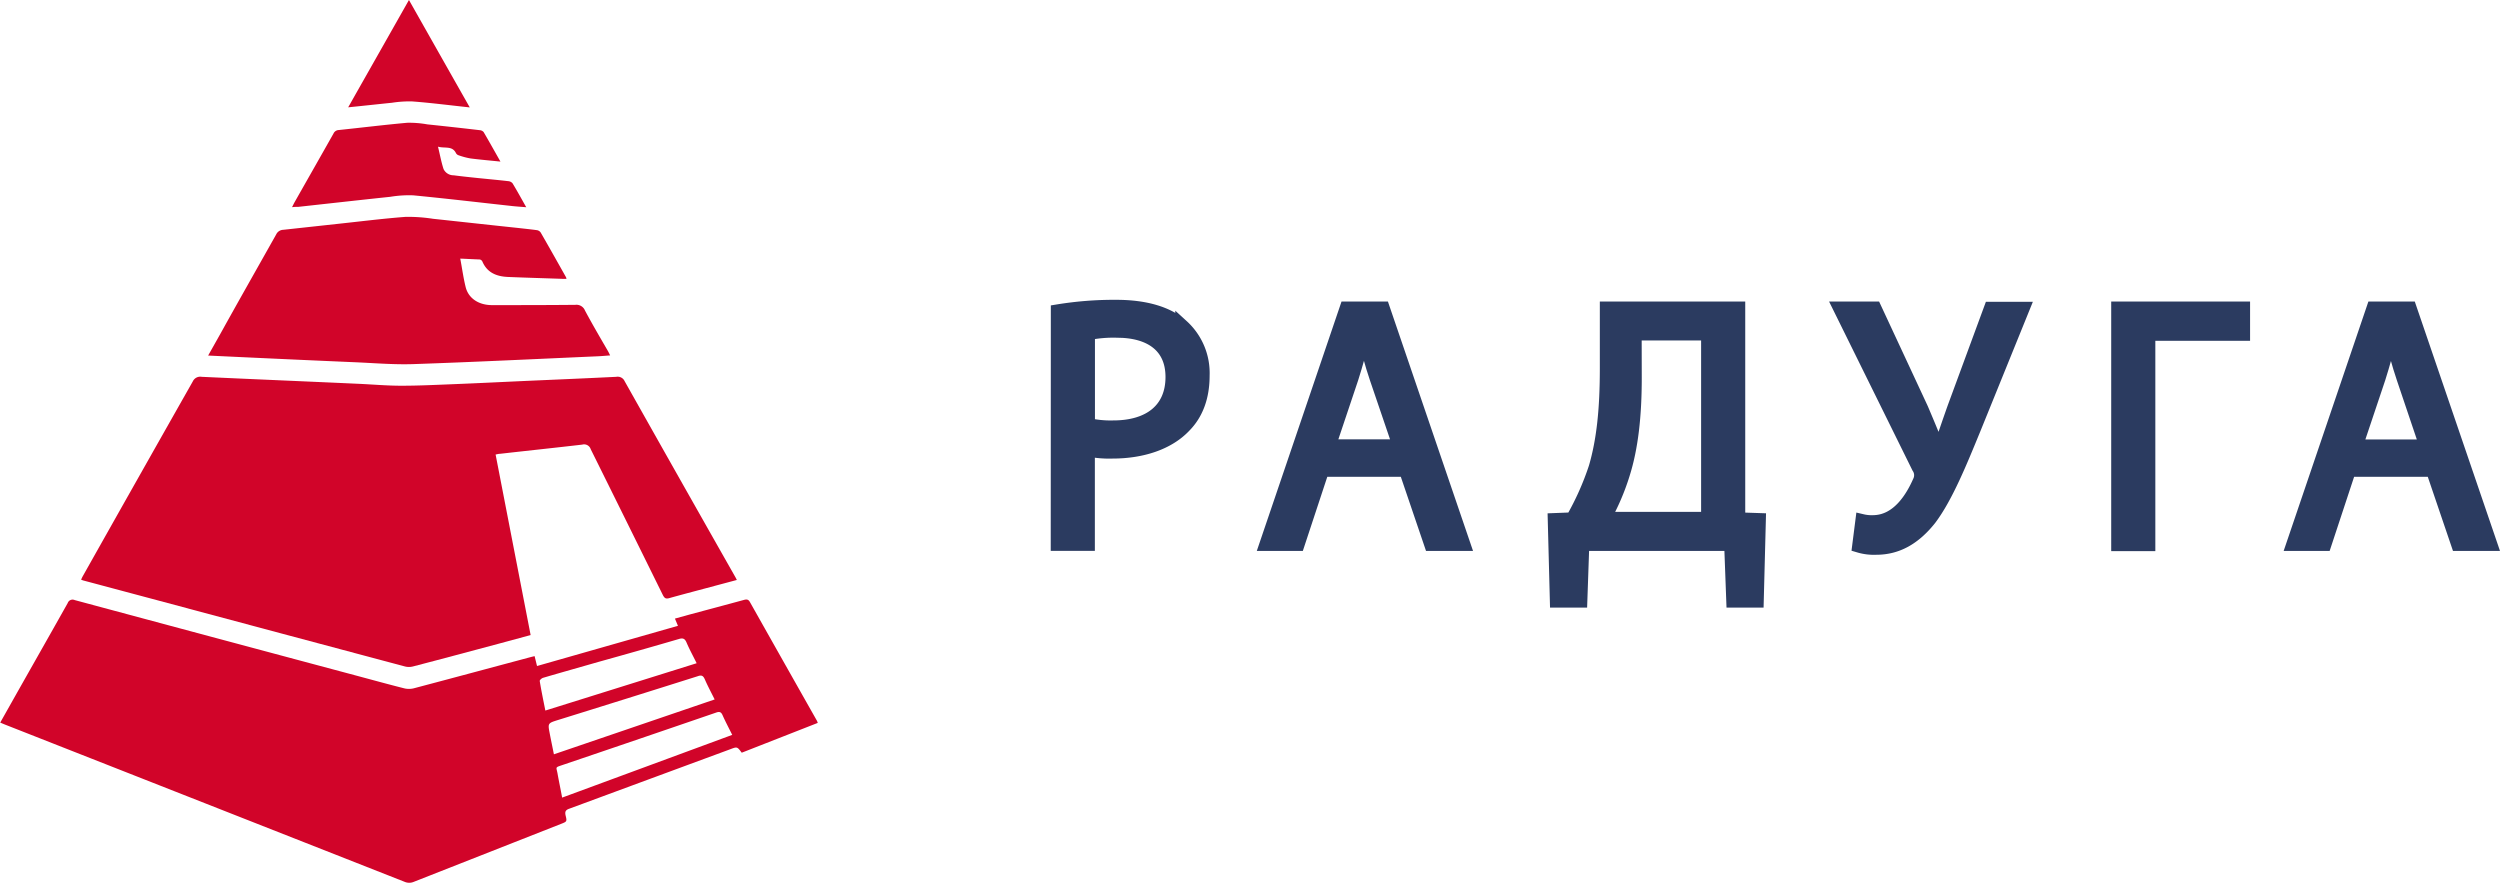 <svg id="Слой_1" data-name="Слой 1" xmlns="http://www.w3.org/2000/svg" viewBox="0 0 546.76 193.09"><defs><style>.cls-1{fill:#d10429;}.cls-2{fill:#2b3b60;stroke:#2b3b60;stroke-miterlimit:10;stroke-width:3px;}</style></defs><path class="cls-1" d="M120.73,107.79c2.56,13.2,5.1,26.3,7.66,39.48l-6.91,1.87c-6.28,1.68-12.56,3.37-18.84,5a3.49,3.49,0,0,1-1.73,0q-27-7.2-54-14.44l-16.4-4.38-.43-.16c.12-.27.22-.51.35-.74q12-21.32,24.08-42.63a1.78,1.78,0,0,1,1.91-1c11.37.53,22.75,1,34.12,1.52,3.19.14,6.37.43,9.56.43,3.81,0,7.63-.19,11.44-.34,5.25-.21,10.5-.47,15.75-.71,6.62-.29,13.24-.57,19.87-.9a1.65,1.65,0,0,1,1.78.94q12.07,21.45,24.23,42.87c.09.16.17.33.32.62L169,136.42c-3.44.93-6.89,1.82-10.32,2.78-.73.2-1,0-1.35-.64q-7.89-16-15.8-31.94a1.52,1.52,0,0,0-1.86-1c-6,.7-11.93,1.32-17.9,2C121.46,107.62,121.16,107.7,120.73,107.79Z" transform="translate(-12.34 -8.38)"/><path class="cls-1" d="M191.19,166.48,174.56,173c-1-1.34-1-1.33-2.5-.76q-17.59,6.49-35.2,13c-.84.3-1,.65-.82,1.49.33,1.33.27,1.34-1,1.84l-32.2,12.67a2.54,2.54,0,0,1-2,0q-43.46-17.11-86.92-34.2c-.49-.19-1-.4-1.53-.63l3.86-6.85c3.63-6.42,7.28-12.84,10.89-19.27a1.13,1.13,0,0,1,1.54-.67q31,8.34,62,16.63c3.35.9,6.69,1.82,10.06,2.67a4.43,4.43,0,0,0,2.08,0c8.59-2.27,17.16-4.58,25.73-6.87l.71-.17.53,2.16,30.82-8.79-.66-1.58,3.25-.9c3.95-1.06,7.91-2.11,11.86-3.19.59-.15.94-.14,1.29.47q7.32,13,14.68,26C191.08,166.17,191.11,166.29,191.19,166.48Zm-18.71,2.62c-.76-1.53-1.48-2.88-2.1-4.28-.32-.72-.65-.86-1.41-.6Q152.15,170,135.33,175.7c-1.67.57-1.32.39-1.05,1.88.3,1.71.67,3.41,1,5.24Zm-39,4.25,35.16-12c-.77-1.54-1.52-2.94-2.15-4.39-.35-.79-.7-1-1.55-.69q-15.28,4.83-30.6,9.59c-2.2.69-2.21.69-1.76,3C132.86,170.32,133.17,171.78,133.48,173.35Zm-1.87-9.57,33.09-10.35c-.8-1.63-1.59-3.06-2.22-4.55-.39-.9-.85-1-1.72-.73-5.85,1.71-11.71,3.37-17.57,5-4,1.15-8.06,2.29-12.08,3.47-.3.09-.76.5-.73.7C130.73,159.45,131.16,161.52,131.61,163.78Z" transform="translate(-12.34 -8.38)"/><path class="cls-1" d="M113,64.94c.42,2.22.69,4.27,1.19,6.26.62,2.44,2.85,3.91,5.76,3.91,6.07,0,12.14,0,18.21-.06a2,2,0,0,1,2.11,1.23c1.6,3,3.3,5.89,5,8.83.17.29.31.59.51,1-1,.07-1.82.15-2.68.19-13.44.59-26.87,1.25-40.31,1.71-4.37.15-8.75-.24-13.13-.42q-12.09-.52-24.18-1.09l-7.62-.36,2.78-4.94C64.63,74,68.71,66.83,72.75,59.64a1.76,1.76,0,0,1,1.52-1l12.12-1.32c4.88-.52,9.76-1.14,14.65-1.51a35.29,35.29,0,0,1,6,.42c6.19.66,12.37,1.35,18.56,2,1.39.16,2.79.3,4.19.49a1.25,1.25,0,0,1,.8.51c1.87,3.25,3.71,6.52,5.55,9.79a2.34,2.34,0,0,1,.09.35c-.26,0-.49,0-.72,0-4-.14-8.07-.25-12.1-.42-2.46-.11-4.53-.92-5.58-3.39a.83.83,0,0,0-.54-.43C115.89,65.08,114.52,65,113,64.94Z" transform="translate(-12.34 -8.38)"/><path class="cls-1" d="M121.79,43.72c-2.34-.24-4.46-.42-6.56-.69a15.71,15.71,0,0,1-2.59-.69,1,1,0,0,1-.57-.46c-.82-1.67-2.39-1-3.94-1.42.44,1.79.72,3.38,1.22,4.9a2.41,2.41,0,0,0,2.22,1.36c1.79.24,3.6.42,5.4.61,2.18.22,4.36.42,6.53.67a1.39,1.39,0,0,1,.93.46c1,1.65,1.93,3.35,3,5.24-1.12-.09-2.06-.15-3-.25-7.24-.79-14.47-1.65-21.72-2.35a25.11,25.11,0,0,0-5,.32c-6.71.71-13.42,1.46-20.13,2.2-.4,0-.8,0-1.37.07.23-.44.38-.77.56-1.09,2.83-5,5.68-10,8.5-15a1.32,1.32,0,0,1,1.14-.78c5-.52,10-1.14,15-1.59a22.44,22.44,0,0,1,4.38.35q5.74.6,11.47,1.27a1.25,1.25,0,0,1,.85.41C119.31,39.31,120.48,41.41,121.79,43.72Z" transform="translate(-12.34 -8.38)"/><path class="cls-1" d="M115.08,31.87c-4.36-.46-8.48-1-12.62-1.31a24.76,24.76,0,0,0-4.37.29c-3.14.32-6.27.67-9.6,1C92.93,24,97.31,16.29,101.78,8.38,106.24,16.26,110.61,24,115.08,31.87Z" transform="translate(-12.34 -8.38)"/><path class="cls-2" d="M243.66,76.45a76.41,76.41,0,0,1,12.77-1c6.57,0,11.39,1.53,14.45,4.28a13.87,13.87,0,0,1,4.51,10.78c0,4.67-1.38,8.34-4,11-3.52,3.75-9.25,5.66-15.75,5.66a22.46,22.46,0,0,1-5.35-.46v20.65h-6.65Zm6.65,24.85a22.43,22.43,0,0,0,5.5.53c8,0,12.93-3.9,12.93-11,0-6.8-4.82-10.09-12.16-10.09a28.35,28.35,0,0,0-6.27.53Z" transform="translate(-12.34 -8.38)"/><path class="cls-2" d="M301.54,111.16l-5.35,16.21H289.3l17.51-51.54h8l17.59,51.54h-7.11l-5.51-16.21Zm16.9-5.2-5.05-14.83c-1.15-3.37-1.91-6.43-2.68-9.41h-.15c-.76,3.06-1.6,6.19-2.6,9.33l-5,14.91Z" transform="translate(-12.34 -8.38)"/><path class="cls-2" d="M392.53,75.83v46.11l4.51.15-.46,17.67h-5.2l-.46-12.39H358.43L358,139.76h-5.2l-.46-17.67,3.9-.15a61,61,0,0,0,5.05-11.32c1.75-6,2.44-12.84,2.44-21.71V75.83ZM369.9,91.05c0,8.26-.77,15.22-2.6,21a50.13,50.13,0,0,1-4.21,9.78h22.79V81.34h-16Z" transform="translate(-12.34 -8.38)"/><path class="cls-2" d="M422.35,75.83l10.24,22c1.3,3.06,2.53,6,3.75,9.1h.15c.92-2.68,1.92-5.66,3.22-9.33l8-21.72h7L444,102.29c-2.83,6.88-6,14.76-9.64,19.57-3.36,4.21-7.11,6.35-11.69,6.35a11.36,11.36,0,0,1-3.75-.46l.69-5.43a9,9,0,0,0,2.44.23c5.36-.07,8.49-5.2,10.1-8.87a3.11,3.11,0,0,0-.23-3.13L414.78,75.83Z" transform="translate(-12.34 -8.38)"/><path class="cls-2" d="M502.94,75.83v5.59H482.22v46h-6.65V75.83Z" transform="translate(-12.34 -8.38)"/><path class="cls-2" d="M526.11,111.16l-5.35,16.21h-6.88l17.51-51.54h8L557,127.37h-7.11l-5.51-16.21ZM543,106l-5-14.83c-1.15-3.37-1.91-6.43-2.68-9.41h-.15c-.76,3.06-1.6,6.19-2.6,9.33l-5,14.91Z" transform="translate(-12.34 -8.38)"/></svg>